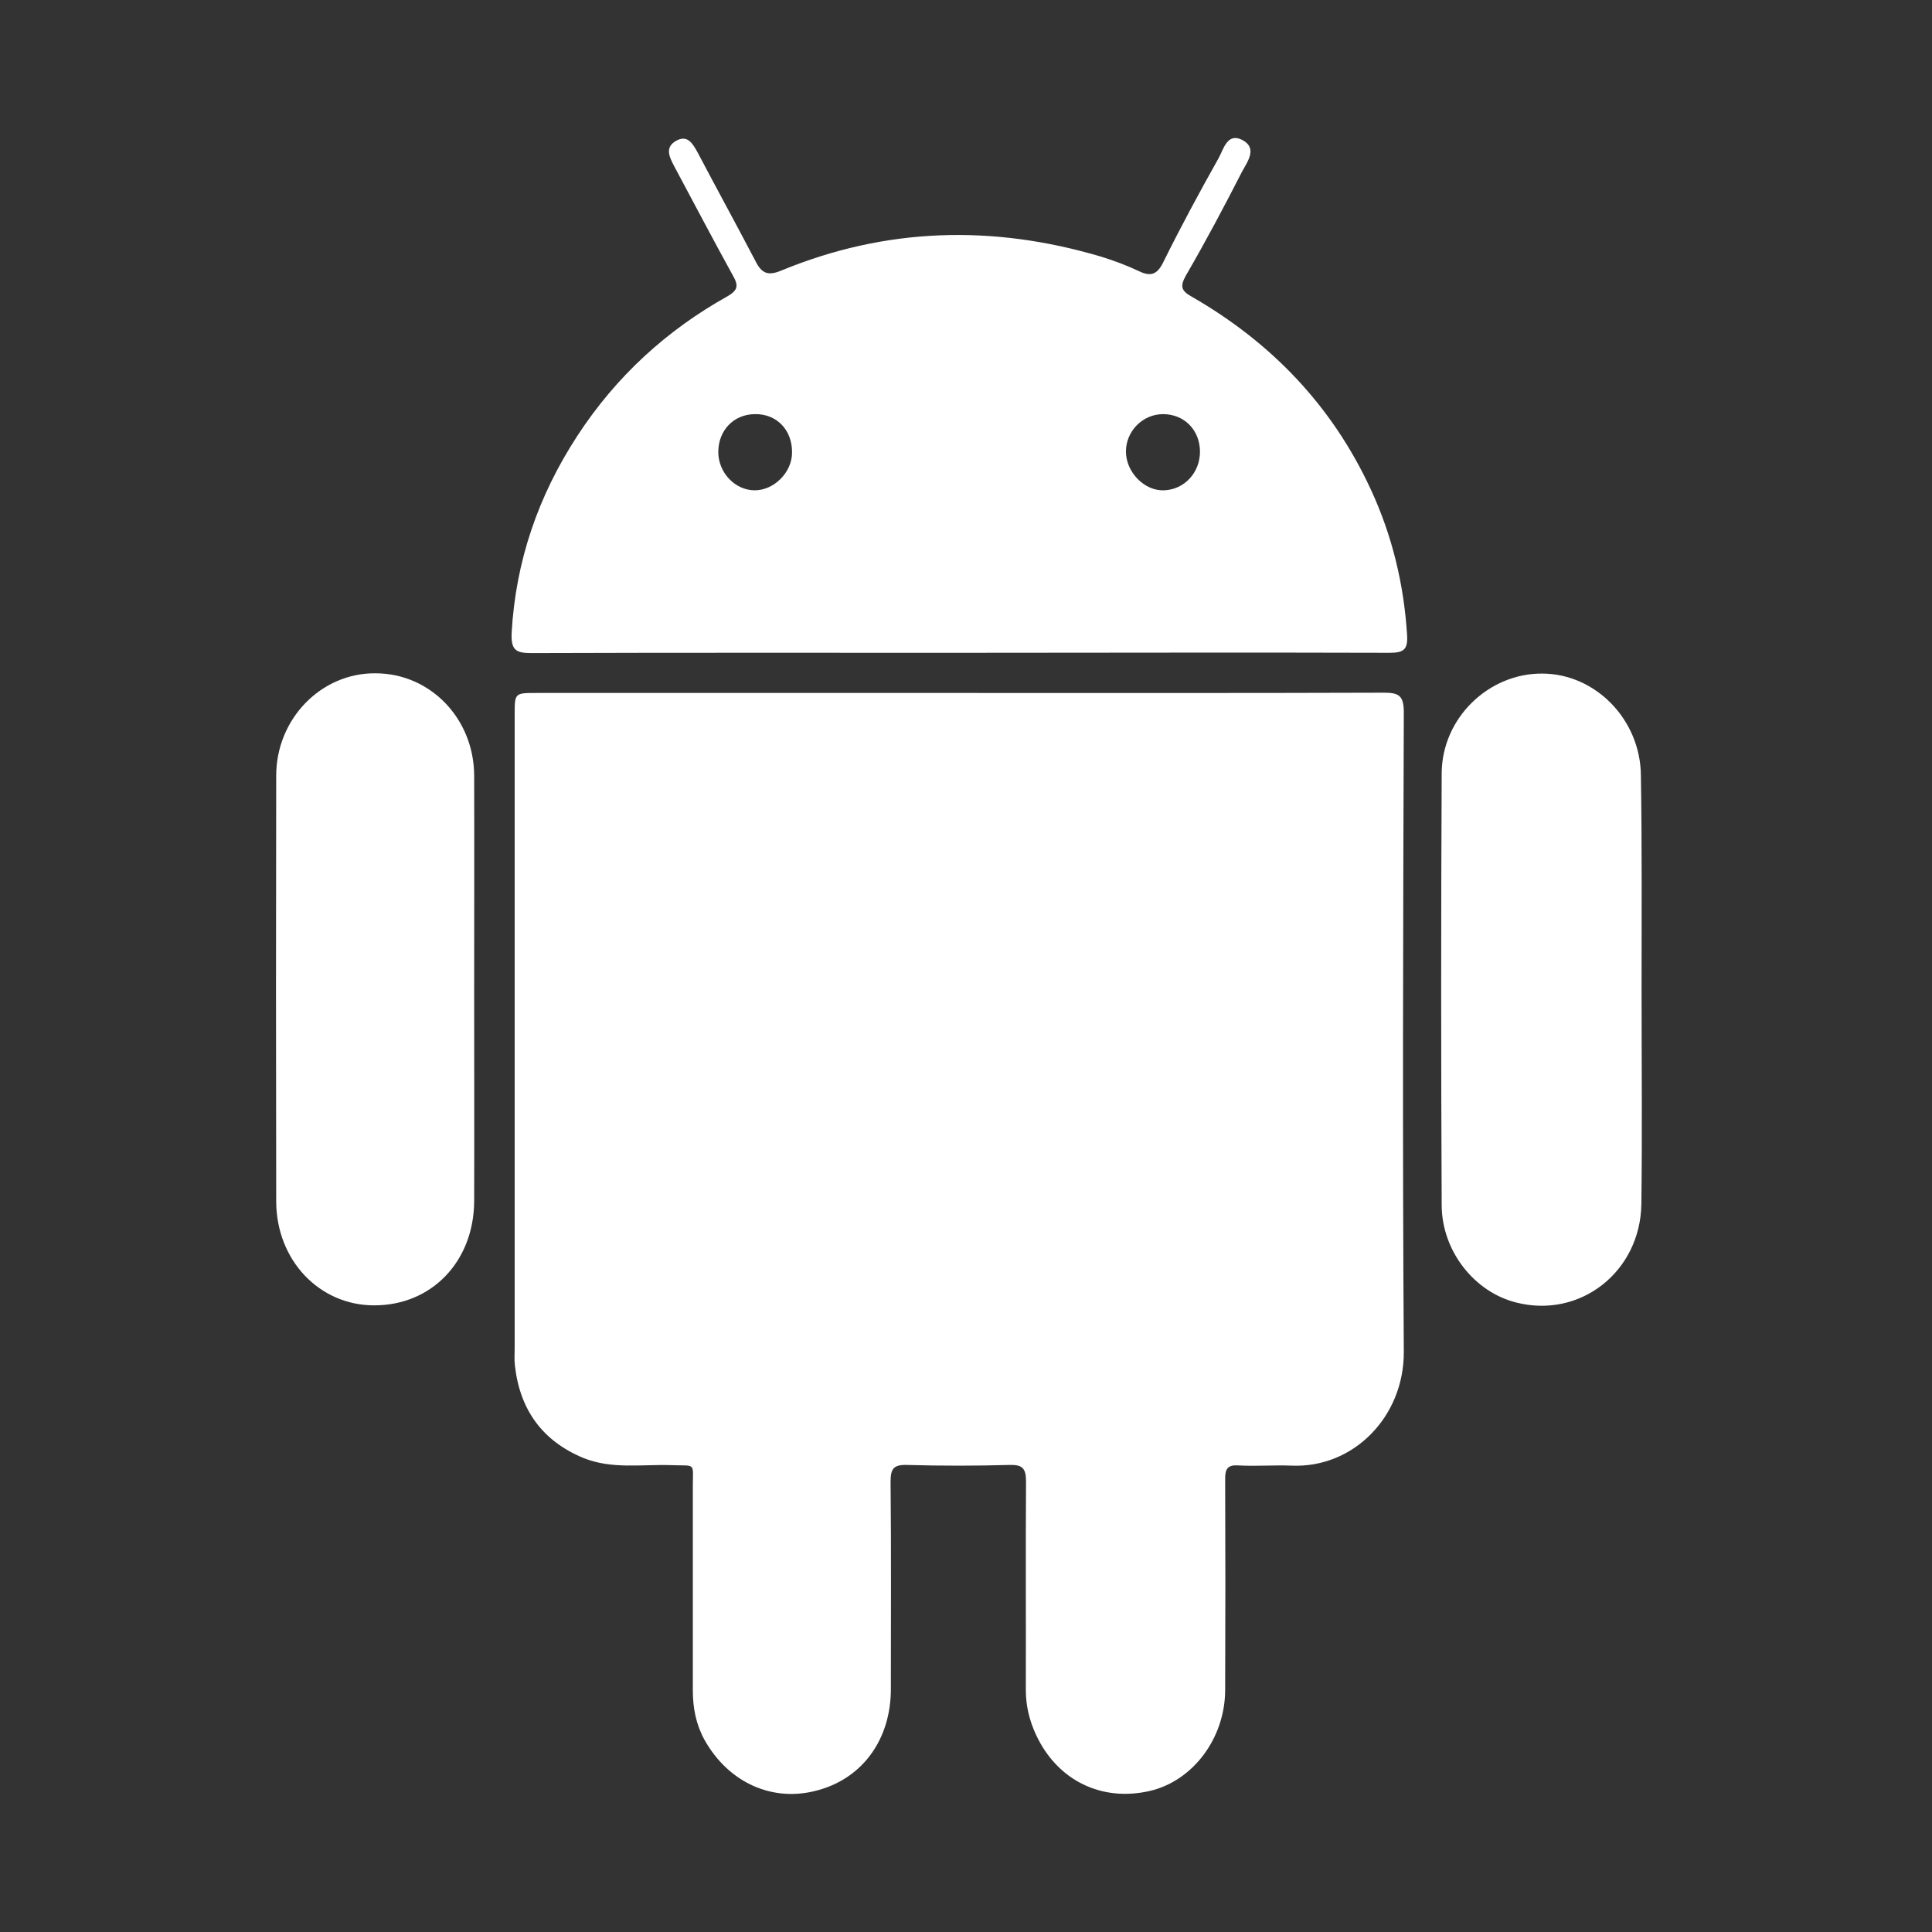 <svg width="28" height="28" viewBox="0 0 28 28" fill="none" xmlns="http://www.w3.org/2000/svg">
<rect x="0" y="0" width="28" height="28" fill="#333333" stroke="none"/>
<g id="Frame">
<g id="Group 5977">
<g id="Group 5869">
<g id="Group">
<g id="Group_2">
<path id="Vector" d="M13.902 10.043C15.953 10.043 18.007 10.046 20.054 10.039C20.27 10.039 20.345 10.077 20.345 10.324C20.335 13.412 20.325 16.507 20.345 19.595C20.348 20.536 19.611 21.279 18.721 21.241C18.464 21.231 18.206 21.252 17.949 21.238C17.794 21.227 17.753 21.286 17.756 21.439C17.76 22.457 17.76 23.471 17.756 24.489C17.756 25.191 17.289 25.809 16.667 25.955C15.966 26.118 15.323 25.805 15.015 25.142C14.921 24.941 14.867 24.725 14.867 24.492C14.87 23.485 14.863 22.474 14.87 21.467C14.87 21.276 14.812 21.227 14.636 21.231C14.136 21.245 13.638 21.245 13.137 21.231C12.944 21.227 12.907 21.293 12.907 21.477C12.917 22.478 12.911 23.482 12.911 24.479C12.911 25.205 12.505 25.767 11.858 25.944C11.209 26.128 10.562 25.844 10.21 25.215C10.088 24.993 10.041 24.753 10.041 24.499C10.041 23.516 10.041 22.53 10.041 21.547C10.041 21.186 10.092 21.248 9.726 21.234C9.3 21.22 8.87 21.297 8.454 21.13C7.865 20.884 7.537 20.439 7.463 19.796C7.452 19.709 7.459 19.619 7.459 19.532C7.459 16.472 7.459 13.419 7.459 10.359C7.459 10.043 7.459 10.043 7.777 10.043C9.814 10.043 11.858 10.043 13.902 10.043Z" fill="white"/>
<path id="Vector_2" d="M13.895 9.461C11.831 9.461 9.763 9.458 7.699 9.465C7.479 9.465 7.405 9.423 7.415 9.177C7.472 8.131 7.804 7.179 8.369 6.314C8.931 5.453 9.662 4.786 10.545 4.293C10.694 4.206 10.704 4.14 10.626 4.001C10.335 3.473 10.054 2.938 9.77 2.407C9.699 2.271 9.631 2.132 9.804 2.038C9.963 1.952 10.037 2.077 10.108 2.205C10.386 2.733 10.67 3.251 10.948 3.782C11.036 3.959 11.127 4.004 11.323 3.921C12.839 3.296 14.382 3.254 15.946 3.716C16.139 3.775 16.328 3.845 16.511 3.932C16.673 4.008 16.768 3.984 16.856 3.806C17.11 3.292 17.38 2.792 17.661 2.292C17.732 2.163 17.787 1.917 18.003 2.028C18.226 2.143 18.084 2.337 18.003 2.483C17.742 2.994 17.475 3.497 17.188 3.991C17.1 4.15 17.116 4.213 17.272 4.3C18.413 4.956 19.302 5.87 19.868 7.096C20.175 7.759 20.345 8.461 20.392 9.194C20.406 9.409 20.352 9.461 20.138 9.461C18.054 9.454 15.973 9.461 13.895 9.461ZM17.391 6.54C17.387 6.228 17.16 6.002 16.856 6.002C16.561 6.002 16.318 6.248 16.318 6.544C16.318 6.842 16.585 7.117 16.869 7.106C17.167 7.096 17.394 6.846 17.391 6.54ZM10.41 6.551C10.41 6.849 10.653 7.106 10.938 7.106C11.218 7.106 11.479 6.846 11.479 6.558C11.482 6.231 11.256 5.995 10.938 6.002C10.633 6.005 10.41 6.238 10.41 6.551Z" fill="white"/>
<path id="Vector_3" d="M23.791 14.354C23.791 15.385 23.801 16.421 23.788 17.449C23.774 18.432 22.898 19.116 21.97 18.876C21.368 18.724 20.898 18.133 20.894 17.47C20.884 15.379 20.884 13.294 20.894 11.207C20.898 10.404 21.578 9.755 22.353 9.762C23.124 9.765 23.774 10.429 23.781 11.238C23.798 12.273 23.791 13.312 23.791 14.354Z" fill="white"/>
<path id="Vector_4" d="M6.872 14.364C6.872 15.382 6.875 16.396 6.872 17.414C6.865 18.285 6.253 18.921 5.42 18.918C4.629 18.918 4.006 18.265 4.003 17.414C3.999 15.357 3.999 13.301 4.003 11.241C4.003 10.421 4.652 9.751 5.441 9.758C6.236 9.758 6.869 10.414 6.872 11.241C6.875 12.283 6.872 13.325 6.872 14.364Z" fill="white"/>
</g>
</g>
</g>
</g>
</g>
</svg>
